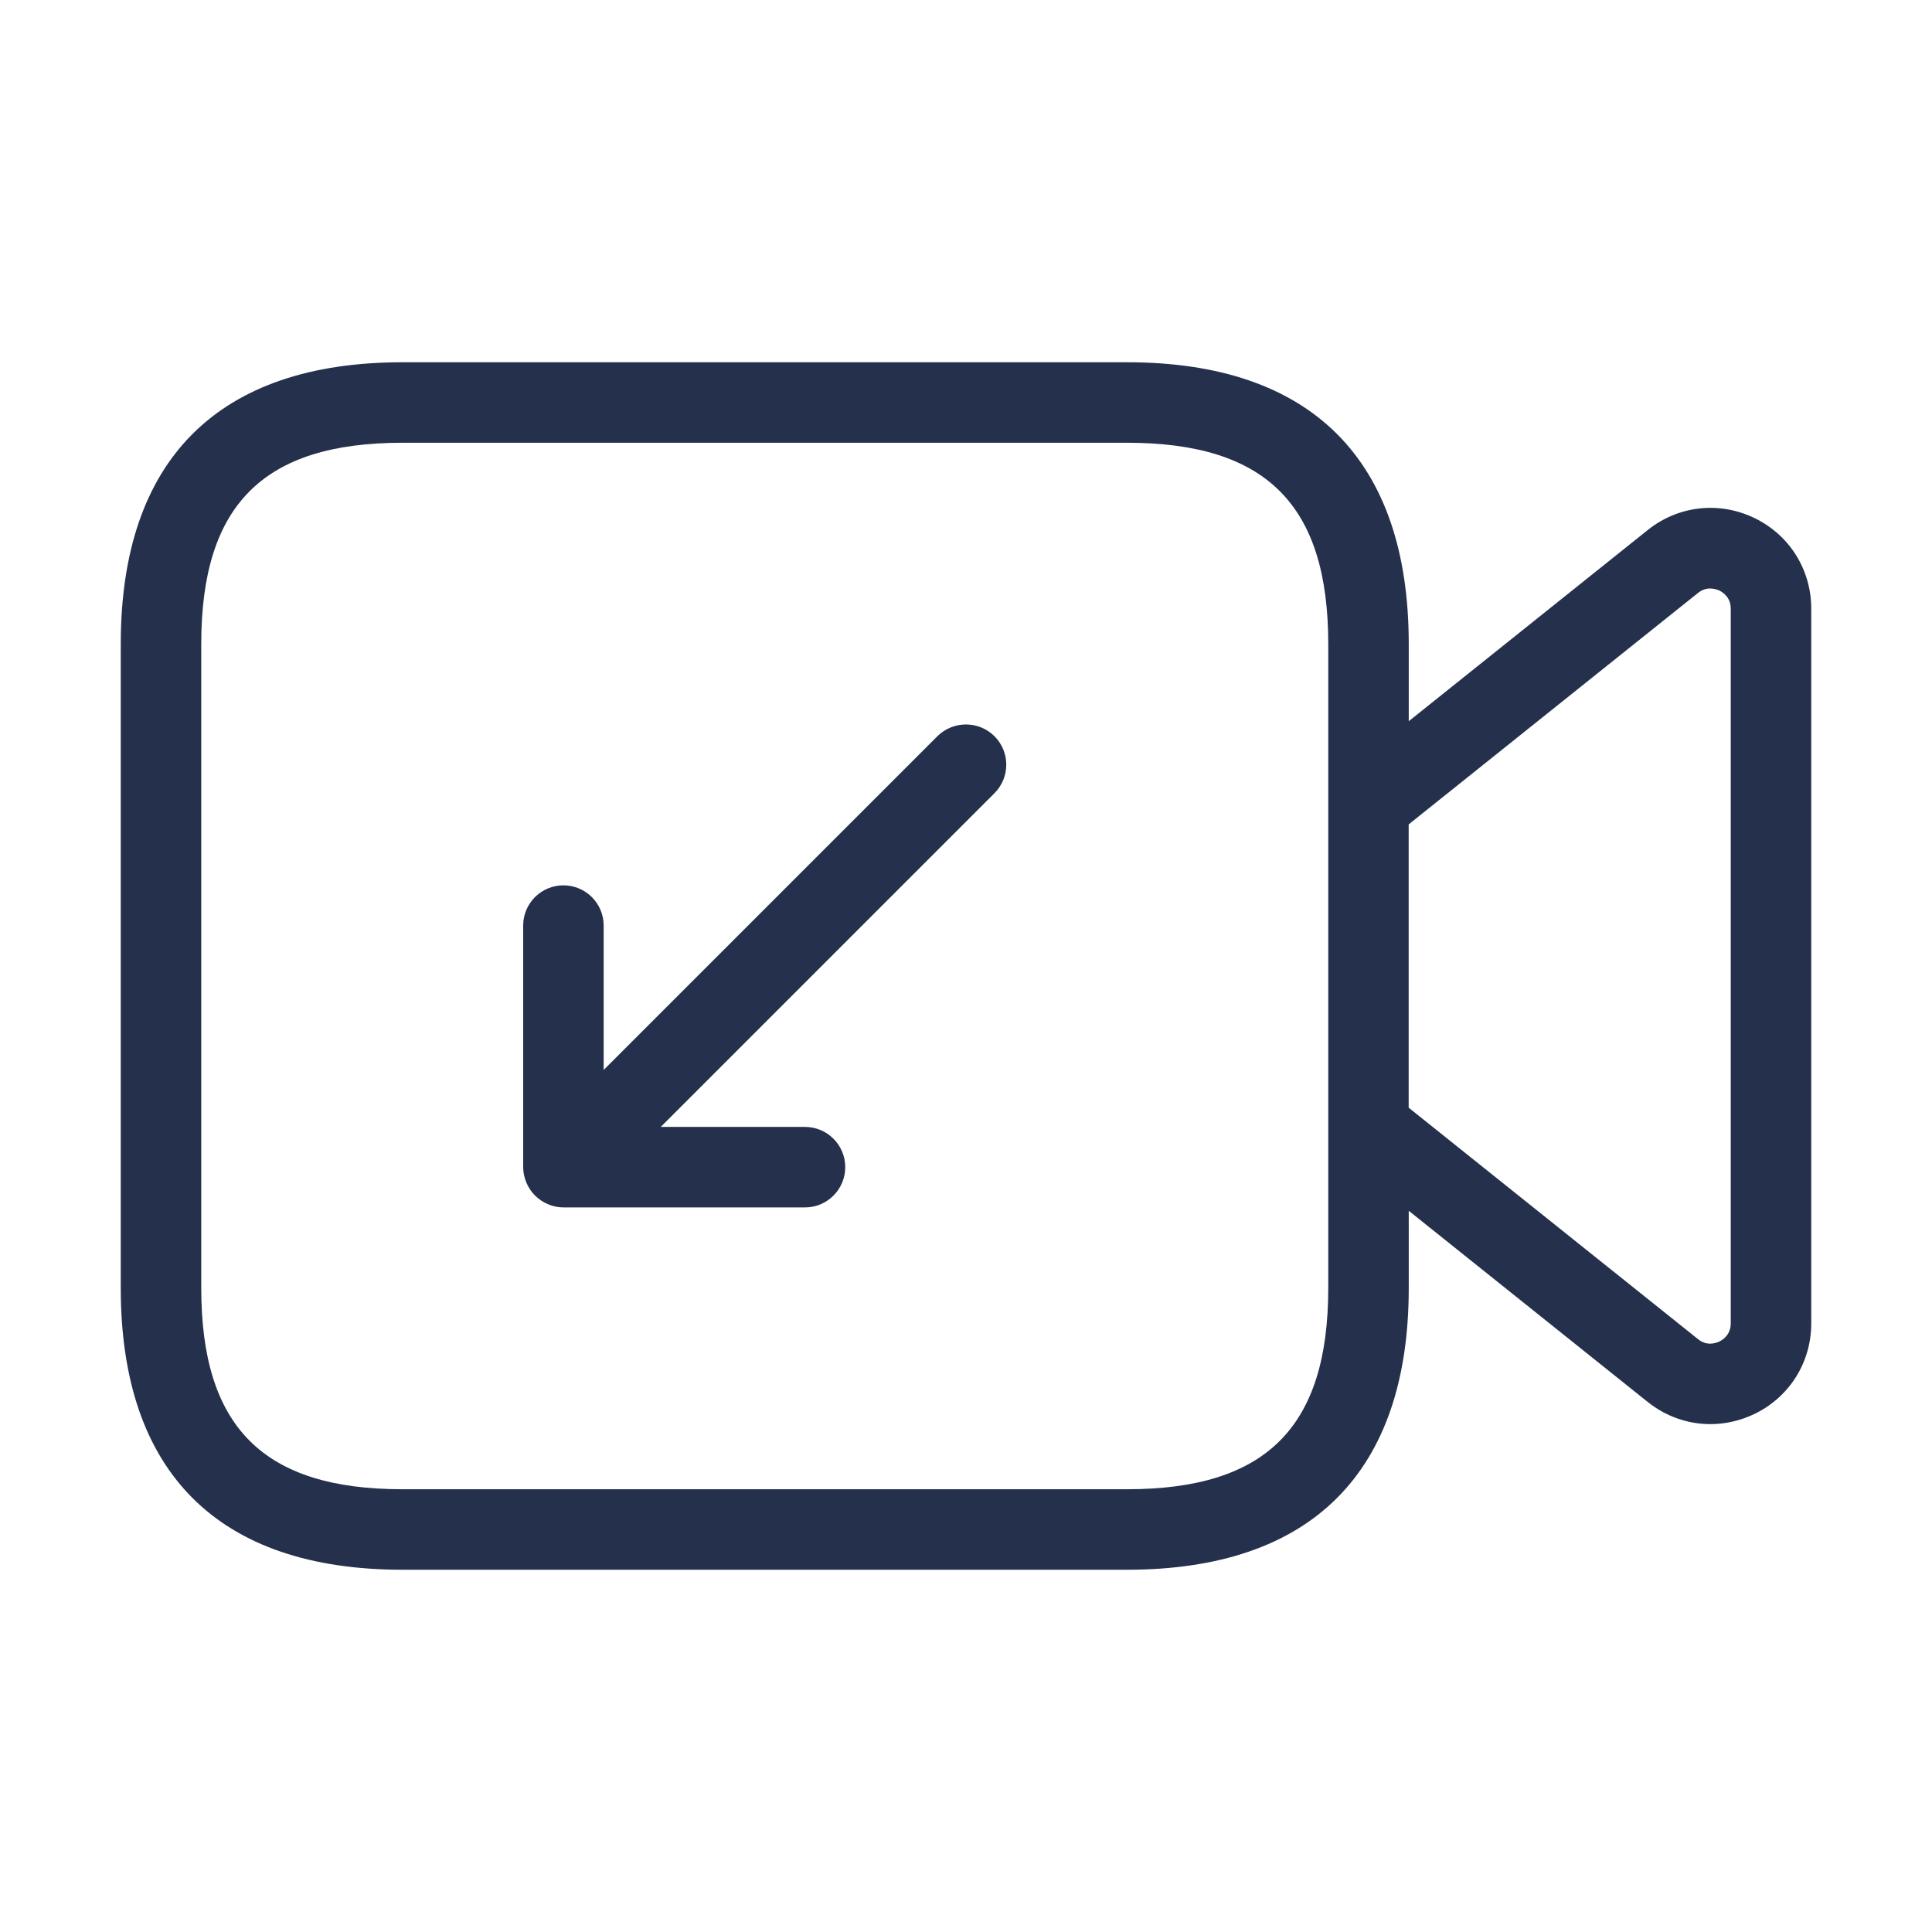 <svg width="24" height="24" viewBox="0 0 24 24" fill="none" xmlns="http://www.w3.org/2000/svg">
<path d="M21.792 6.434C21.354 6.224 20.848 6.281 20.469 6.584L17.5 8.959V8C17.5 5.71 16.29 4.5 14 4.5H5C2.71 4.5 1.5 5.71 1.5 8V16C1.5 18.29 2.71 19.5 5 19.5H14C16.29 19.5 17.5 18.29 17.5 16V15.041L20.469 17.416C20.697 17.598 20.971 17.691 21.247 17.691C21.432 17.691 21.617 17.649 21.792 17.566C22.229 17.356 22.5 16.924 22.5 16.44V7.561C22.5 7.076 22.229 6.644 21.792 6.434ZM16.5 16C16.5 17.729 15.729 18.5 14 18.5H5C3.271 18.5 2.5 17.729 2.5 16V8C2.5 6.271 3.271 5.5 5 5.5H14C15.729 5.5 16.5 6.271 16.5 8V16ZM21.5 16.439C21.5 16.581 21.401 16.644 21.358 16.665C21.315 16.685 21.203 16.725 21.093 16.635L17.499 13.76V10.241L21.093 7.366C21.203 7.277 21.315 7.317 21.358 7.336C21.401 7.357 21.5 7.419 21.5 7.562V16.439ZM12.354 9.146C12.549 9.341 12.549 9.658 12.354 9.853L8.208 13.999H10C10.276 13.999 10.5 14.223 10.5 14.499C10.5 14.775 10.276 14.999 10 14.999H7C6.935 14.999 6.87 14.986 6.809 14.96C6.686 14.909 6.589 14.812 6.538 14.689C6.513 14.628 6.499 14.563 6.499 14.498V11.498C6.499 11.222 6.723 10.998 6.999 10.998C7.275 10.998 7.499 11.222 7.499 11.498V13.291L11.645 9.145C11.842 8.951 12.158 8.951 12.354 9.146Z" fill="#25314C"/>
</svg>
